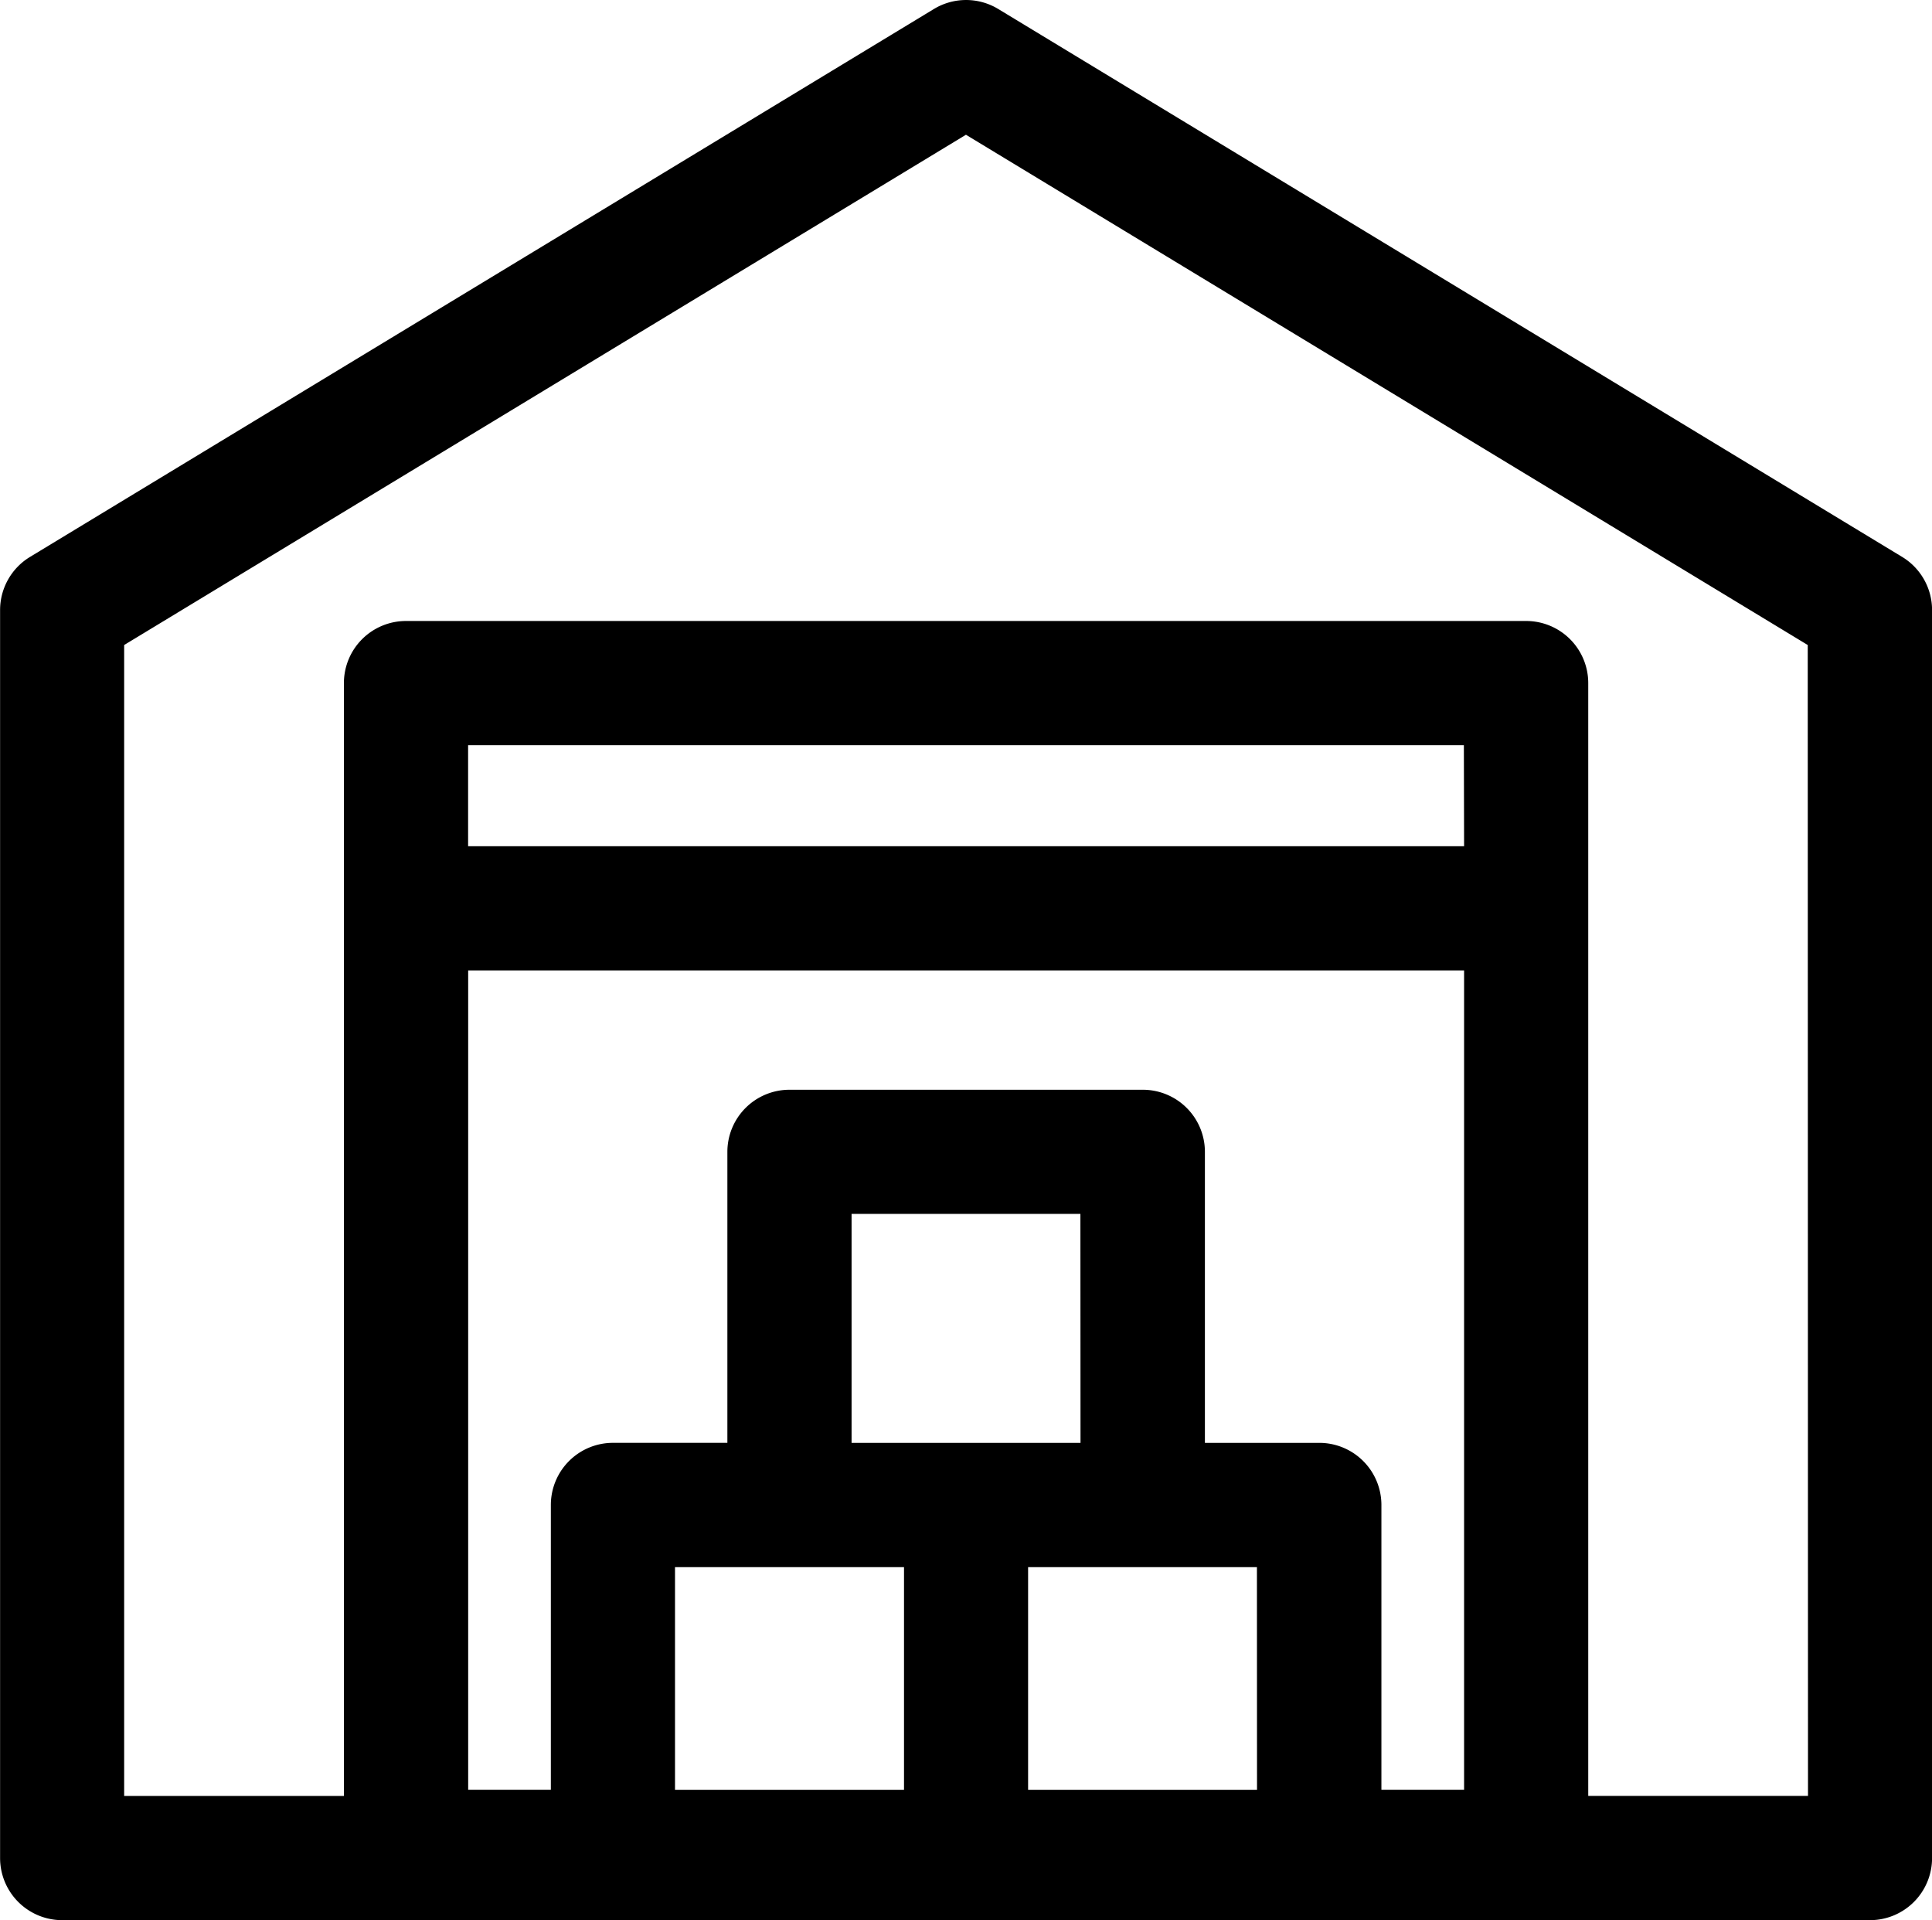 <svg xmlns="http://www.w3.org/2000/svg" width="88.794" height="88.234" viewBox="0 0 88.794 88.234"><path d="M361.2,612.012l-41.543-25.177a2.853,2.853,0,0,0-2.959,0l-41.542,25.177a2.855,2.855,0,0,0-1.375,2.441V671.8a2.854,2.854,0,0,0,2.854,2.854h83.085a2.854,2.854,0,0,0,2.854-2.854V614.453A2.855,2.855,0,0,0,361.2,612.012Zm-29.651,56.655H321.028V658.43h10.517Zm-8.112-15.945H312.915V642.2h10.517Zm-13.371,5.708h5.259v10.237H304.8V658.43Zm31-33.124H295.291v-4.642h45.765Zm0,5.708v37.652h-3.8V655.576a2.854,2.854,0,0,0-2.854-2.854h-5.258V639.35a2.854,2.854,0,0,0-2.854-2.854H310.061a2.854,2.854,0,0,0-2.854,2.854v13.371h-5.259a2.854,2.854,0,0,0-2.854,2.854v13.091h-3.8V631.015Zm15.806,37.932h-10.1V617.81a2.854,2.854,0,0,0-2.854-2.854H292.437a2.854,2.854,0,0,0-2.854,2.854v51.137h-10.1V616.06l38.689-23.447,38.688,23.447Z" transform="translate(-273.777 -586.421)"/></svg>